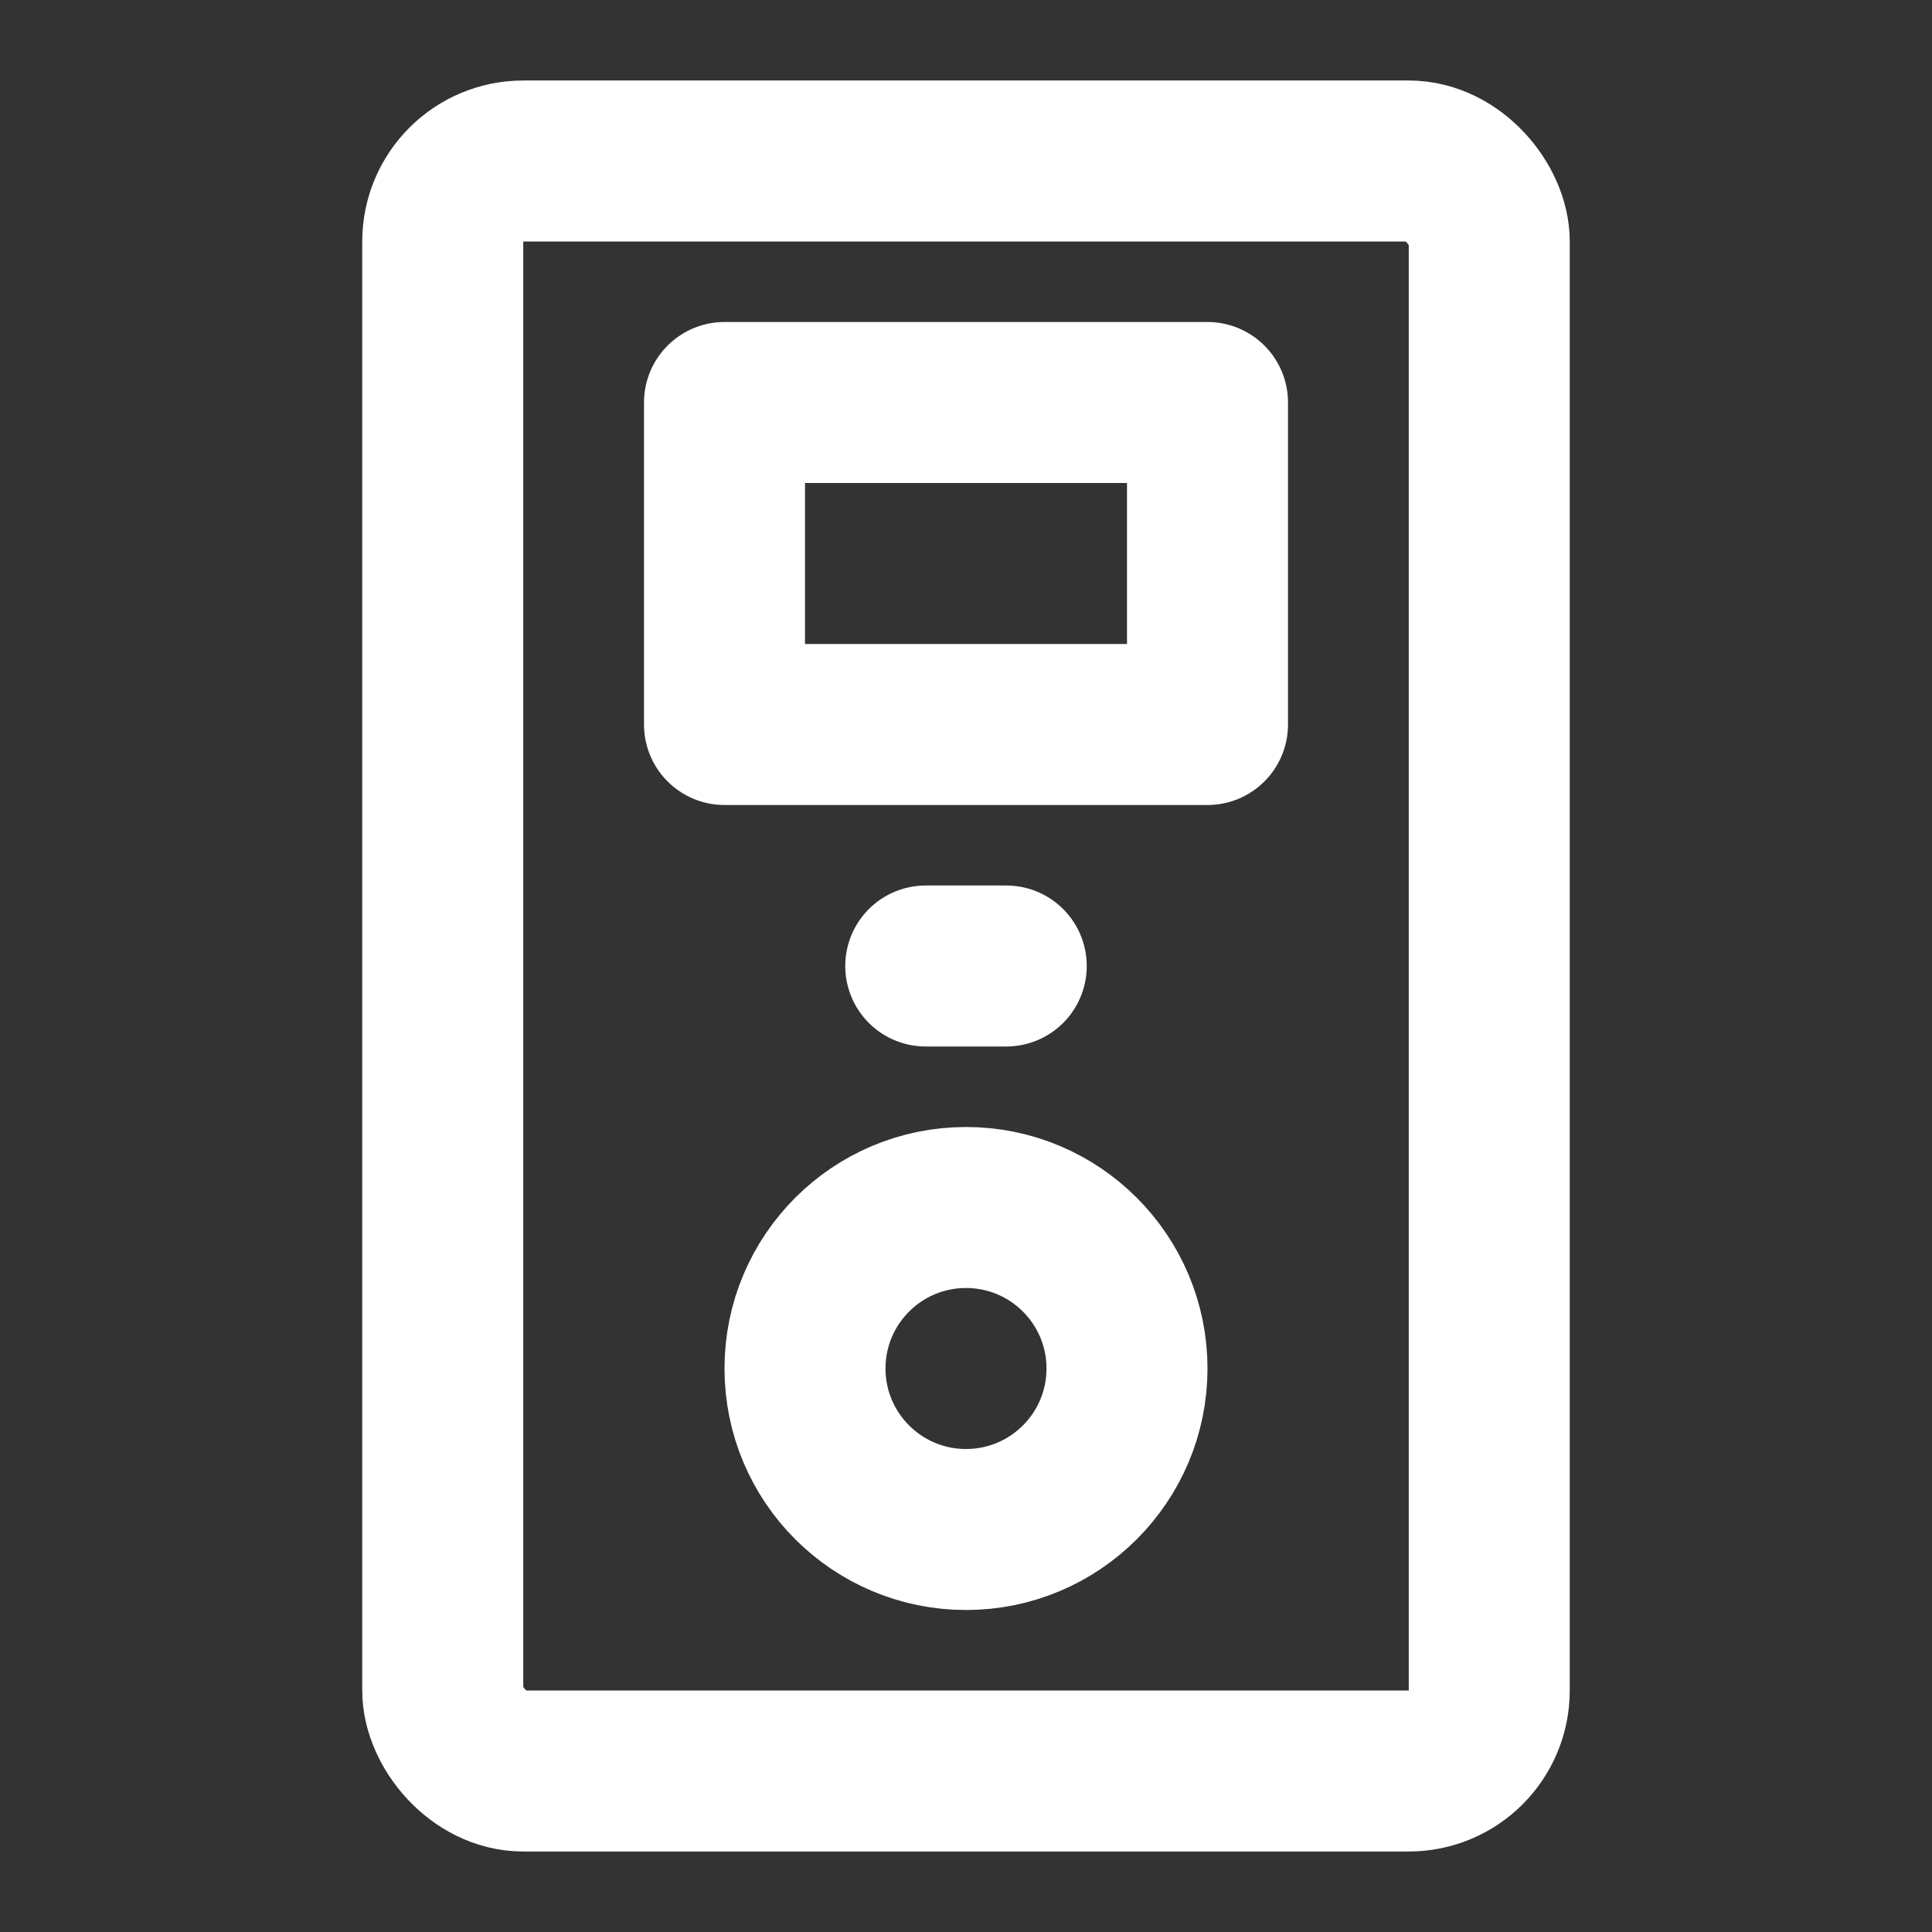 <?xml version="1.0" encoding="UTF-8"?>
<svg width="28" height="28" viewBox="0 0 48 48" fill="none" xmlns="http://www.w3.org/2000/svg">
    <rect x="0" y="0" width="48" height="48" fill="#333333" stroke="none"/>
    <rect x="11" y="4" width="26" height="40" rx="2" stroke="#ffffff" stroke-width="4"/>
    <circle cx="24" cy="34" r="4" stroke="#ffffff" stroke-width="4"/>
    <rect x="18" y="10" width="12" height="8" fill="none" stroke="#ffffff" stroke-width="4" stroke-linecap="round"
          stroke-linejoin="round"/>
    <path d="M23 24H25" stroke="#ffffff" stroke-width="4" stroke-linecap="round" stroke-linejoin="round"/>
</svg>